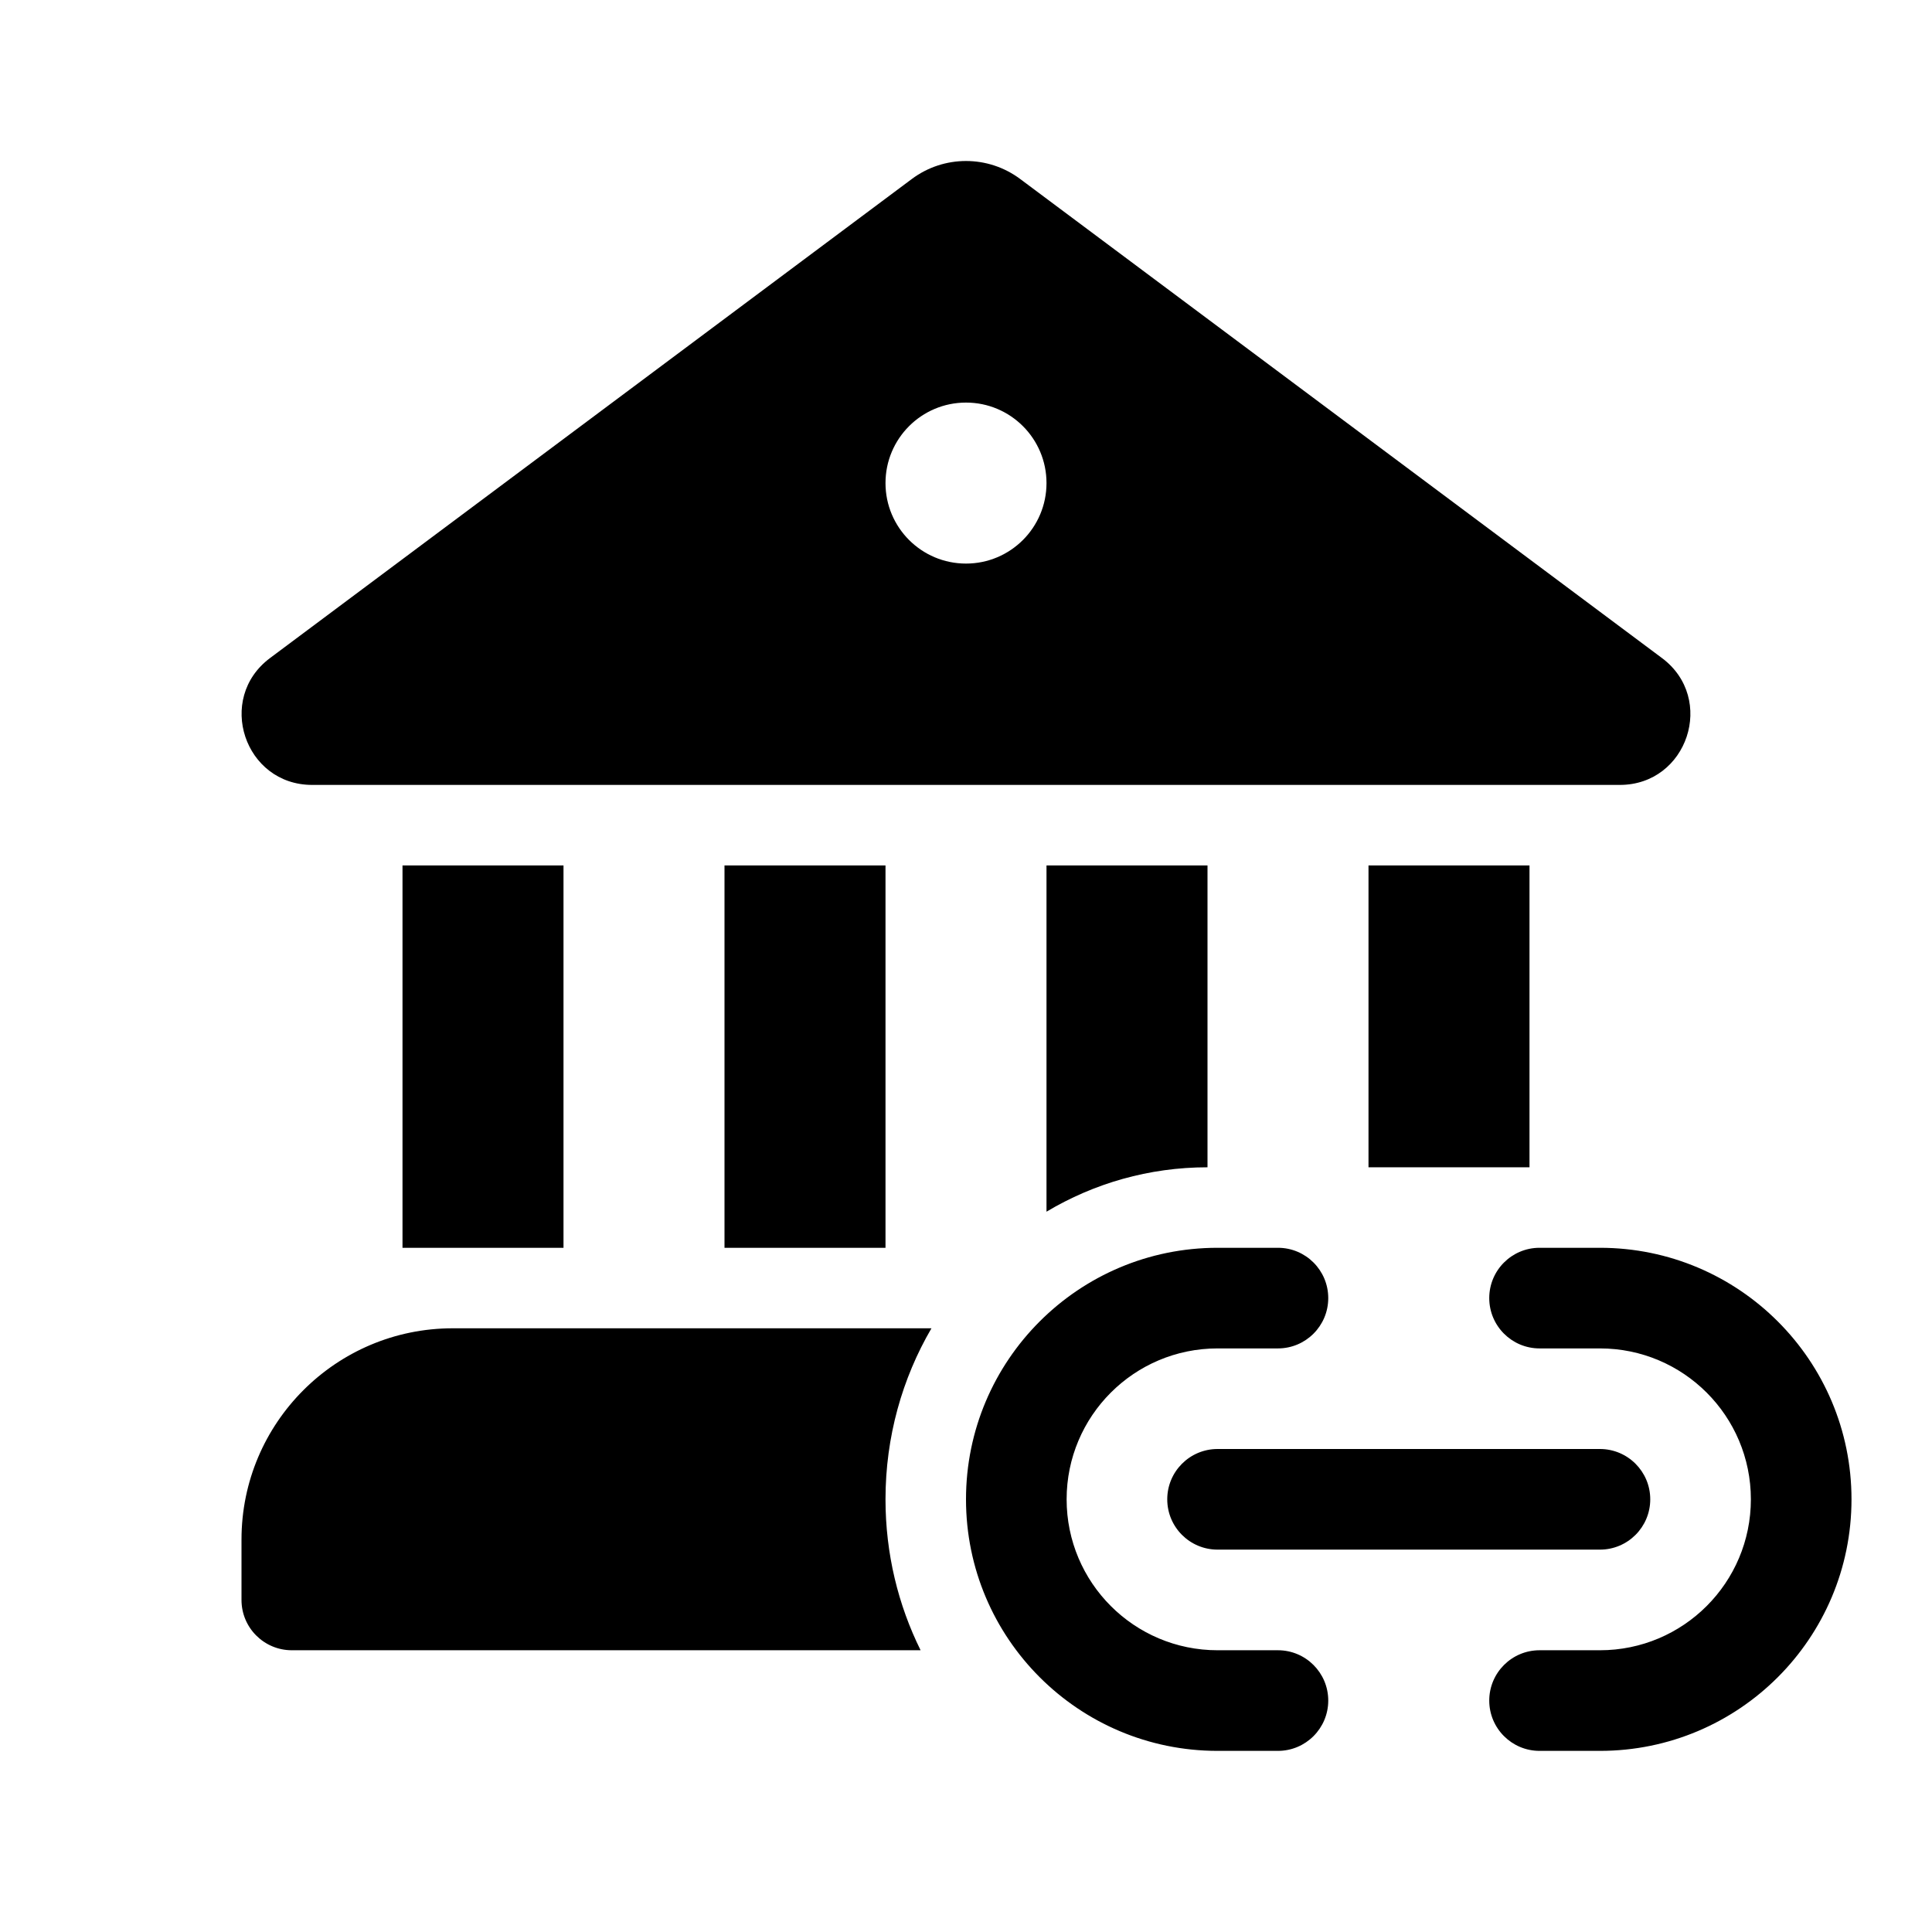 <svg viewBox="0 0 48 48" fill="none" xmlns="http://www.w3.org/2000/svg"><path d="M25.346 4.447C24.548 3.851 23.452 3.851 22.654 4.447L6.709 16.349C5.359 17.356 6.072 19.501 7.755 19.501H40.244C41.928 19.501 42.64 17.356 41.291 16.349L25.346 4.447ZM24 14.002C22.895 14.002 22 13.106 22 12.002C22 10.897 22.895 10.002 24 10.002C25.105 10.002 26 10.897 26 12.002C26 13.106 25.105 14.002 24 14.002ZM6 38.25C6 35.351 8.351 33.001 11.25 33.001H23.142C22.417 34.242 22 35.696 22 37.25C22 38.601 22.315 39.875 22.872 41H7.25C6.56 41 6 40.441 6 39.75V38.25ZM26 30.104C27.177 29.402 28.543 29.001 30 29.001V21.501H26V30.104ZM34 29.001H38V21.501H34V29.001ZM14 31.001H10V21.501H14V31.001ZM18 21.501V31.001H22V21.501H18ZM30.25 31.001C26.798 31.001 24 33.799 24 37.25C24 40.702 26.798 43.5 30.25 43.5H31.75C32.44 43.5 33 42.94 33 42.25C33 41.56 32.44 41 31.75 41H30.25C28.179 41 26.5 39.321 26.5 37.25C26.5 35.179 28.179 33.501 30.25 33.501H31.75C32.44 33.501 33 32.941 33 32.251C33 31.56 32.44 31.001 31.75 31.001H30.25ZM39.75 31.001C43.202 31.001 46 33.799 46 37.25C46 40.702 43.202 43.5 39.75 43.5H38.25C37.56 43.5 37 42.94 37 42.25C37 41.56 37.56 41 38.25 41H39.75C41.821 41 43.5 39.321 43.5 37.25C43.5 35.179 41.821 33.501 39.75 33.501H38.25C37.56 33.501 37 32.941 37 32.251C37 31.56 37.56 31.001 38.25 31.001H39.75ZM29 37.25C29 36.56 29.56 36 30.25 36H39.75C40.44 36 41 36.56 41 37.25C41 37.941 40.44 38.5 39.75 38.5H30.25C29.56 38.5 29 37.941 29 37.25Z" fill="currentColor"/></svg>